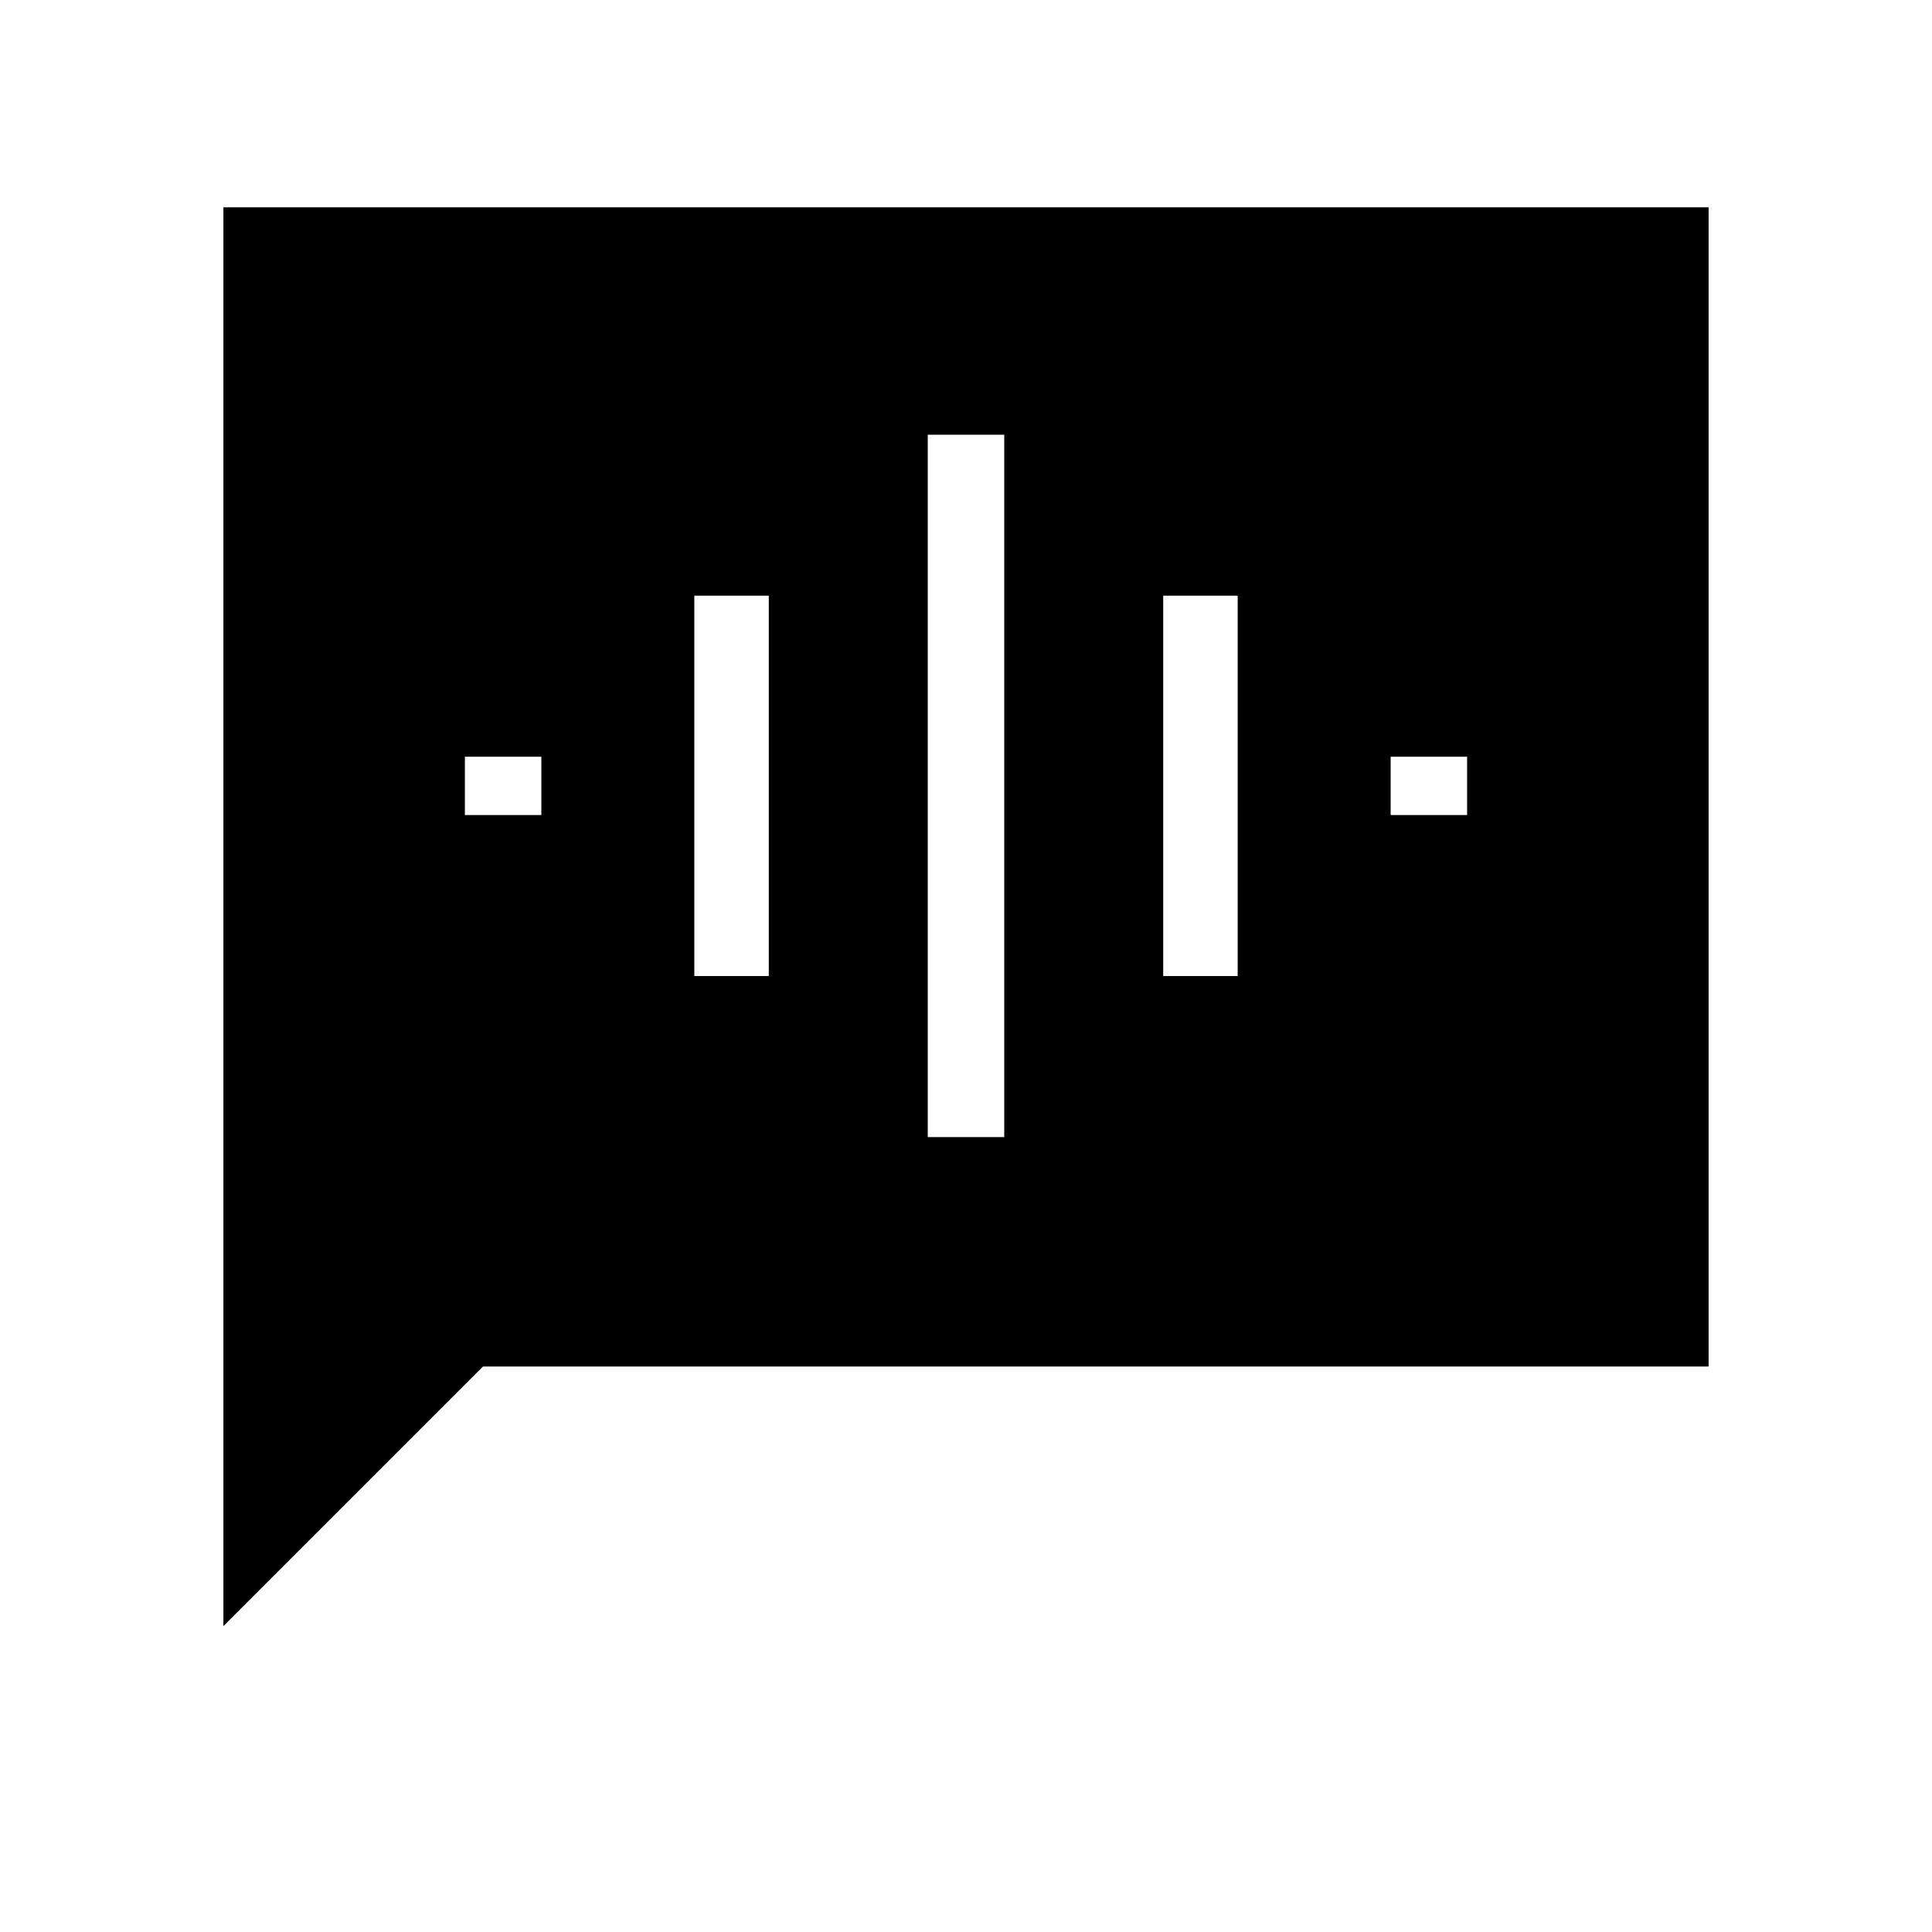 <svg xmlns="http://www.w3.org/2000/svg" height="40" width="40"><path d="M19.208 23.542h1.584V9h-1.584Zm-4.833-3.334h1.542v-7.875h-1.542Zm-4.75-3.333h1.583v-1.208H9.625Zm14.458 3.333h1.542v-7.875h-1.542Zm4.709-3.333h1.583v-1.208h-1.583ZM4.625 33.667V4.292h30.75v24H10Z"/></svg>